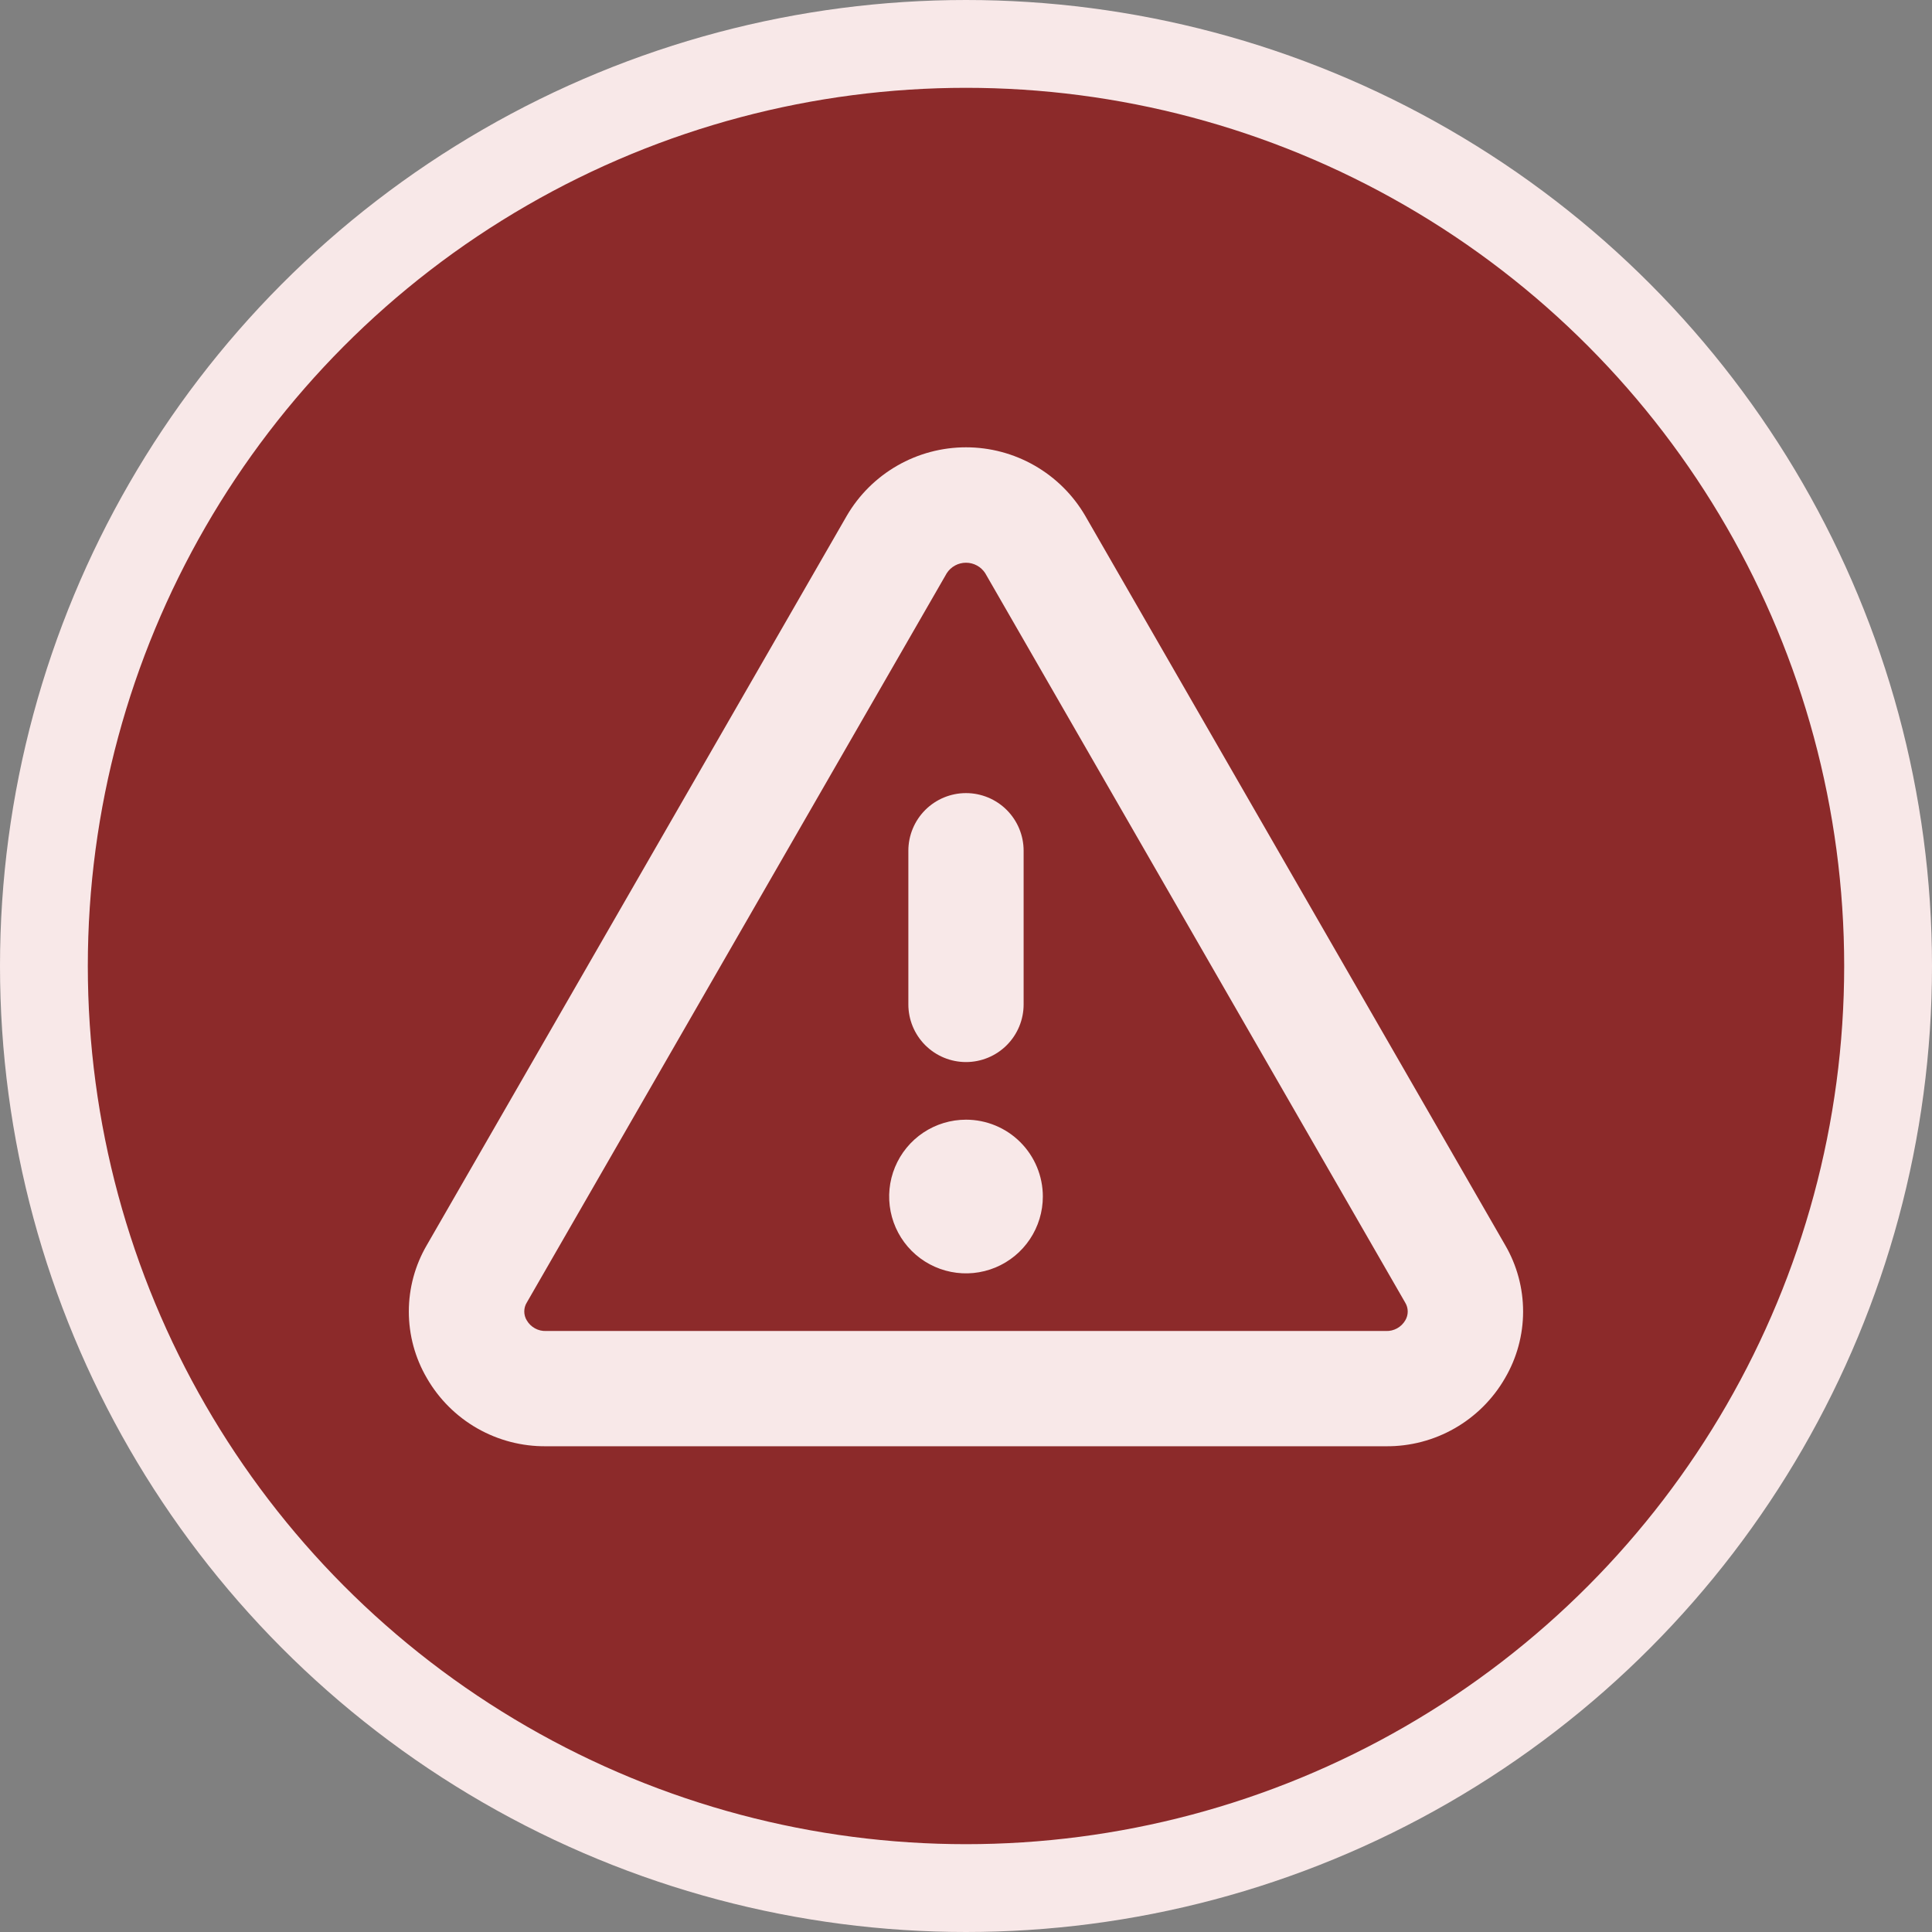 <svg width="110" height="110" viewBox="0 0 110 110" fill="none" xmlns="http://www.w3.org/2000/svg">
<rect x="0" y="0" width="110" height="110" fill="#808080" stroke="none"/>
<circle cx="55" cy="55" r="52.5" fill="#8C2A2A" stroke="#F8E8E8" stroke-width="5"/>
<path d="M85.696 70.887L61.784 29.36C61.091 28.175 60.1 27.193 58.91 26.51C57.72 25.827 56.372 25.468 55 25.468C53.628 25.468 52.279 25.827 51.089 26.51C49.899 27.193 48.908 28.175 48.216 29.36L24.304 70.887C23.631 72.036 23.277 73.344 23.277 74.675C23.277 76.007 23.631 77.314 24.304 78.464C24.988 79.654 25.978 80.641 27.17 81.323C28.362 82.004 29.714 82.357 31.088 82.344H78.912C80.284 82.356 81.635 82.003 82.826 81.321C84.017 80.639 85.006 79.653 85.69 78.464C86.363 77.315 86.718 76.007 86.719 74.676C86.72 73.344 86.367 72.037 85.696 70.887ZM80.008 75.18C79.897 75.369 79.737 75.525 79.544 75.631C79.352 75.737 79.134 75.789 78.915 75.781H31.088C30.868 75.789 30.65 75.737 30.458 75.631C30.265 75.525 30.105 75.369 29.994 75.18C29.899 75.026 29.85 74.85 29.85 74.67C29.85 74.49 29.899 74.313 29.994 74.16L53.906 32.633C54.024 32.451 54.186 32.301 54.377 32.197C54.568 32.093 54.782 32.039 55 32.039C55.217 32.039 55.431 32.093 55.622 32.197C55.813 32.301 55.975 32.451 56.093 32.633L80.003 74.16C80.098 74.313 80.149 74.489 80.15 74.669C80.151 74.849 80.102 75.026 80.008 75.18ZM51.718 57.188V48.438C51.718 47.567 52.064 46.733 52.679 46.117C53.295 45.502 54.129 45.156 55 45.156C55.87 45.156 56.705 45.502 57.32 46.117C57.935 46.733 58.281 47.567 58.281 48.438V57.188C58.281 58.058 57.935 58.892 57.32 59.508C56.705 60.123 55.87 60.469 55 60.469C54.129 60.469 53.295 60.123 52.679 59.508C52.064 58.892 51.718 58.058 51.718 57.188ZM59.375 68.125C59.375 68.99 59.118 69.836 58.637 70.556C58.157 71.275 57.473 71.836 56.674 72.167C55.874 72.498 54.995 72.585 54.146 72.416C53.297 72.247 52.518 71.831 51.906 71.219C51.294 70.607 50.878 69.827 50.709 68.978C50.54 68.13 50.627 67.25 50.958 66.451C51.289 65.651 51.85 64.968 52.569 64.487C53.288 64.007 54.134 63.75 55 63.75C56.16 63.75 57.273 64.211 58.093 65.031C58.914 65.852 59.375 66.965 59.375 68.125Z" fill="#F8E8E8"/>
</svg>

